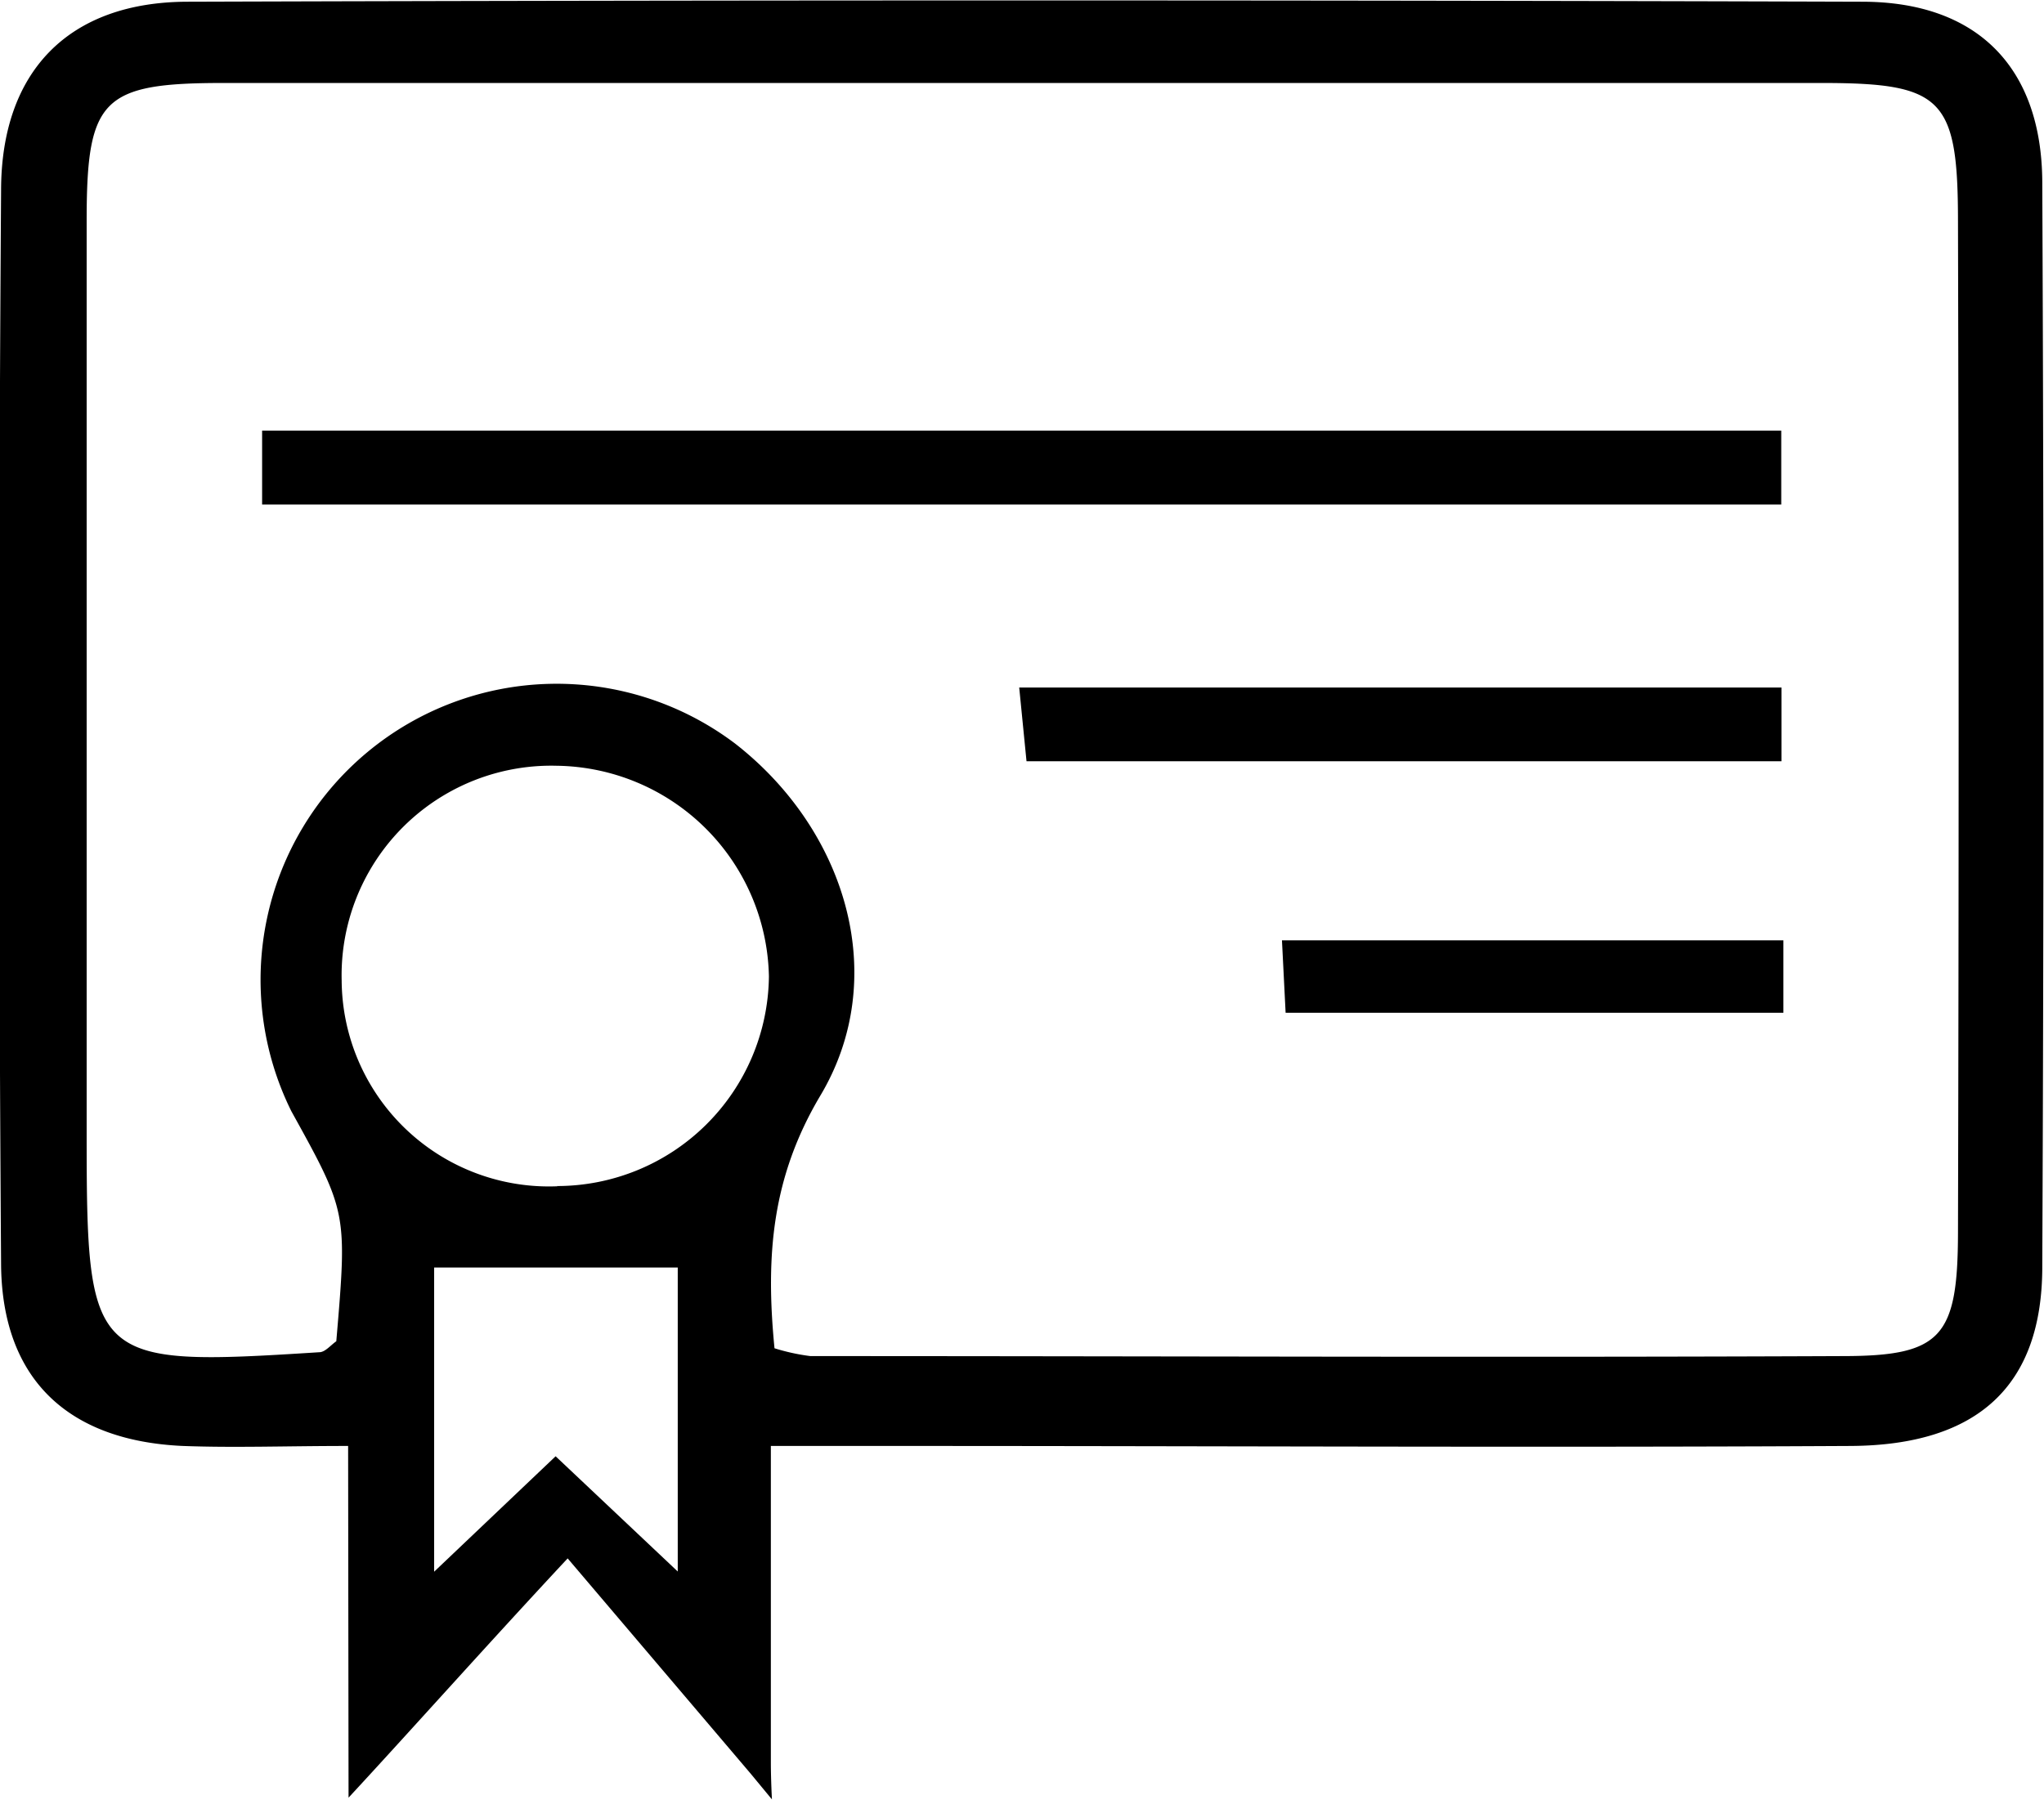 <svg id="729e513b-2e9d-467c-a614-13af4f8f7473" data-name="Layer 1" xmlns="http://www.w3.org/2000/svg" viewBox="0 0 95.06 83.72"><title>certificado_ico</title><path d="M277,407c-2.87,0-5.28.09-7.69,0-5.35-.24-8.41-3.12-8.45-8.45q-.17-25,0-49.94c0-5.56,3.15-8.77,8.65-8.79q39-.12,77.9,0c5.38,0,8.36,3.08,8.38,8.4q.11,25.22,0,50.44c0,5.54-3,8.31-8.92,8.34-14.65.08-29.3,0-43.95,0h-6.26v14.71c0,.82.05,1.73.05,1.73l-1-1.21-8.5-10c-3.73,4-7.4,8.12-10.19,11.13m19.76-20.92a9.53,9.53,0,0,0,1.72.38c16,0,32,.07,48,0,4.6,0,5.36-.88,5.37-5.74q.06-23.48,0-47c0-5.74-.69-6.47-6.24-6.48q-37.22,0-74.43,0c-5.62,0-6.35.73-6.36,6.31q0,21.23,0,42.46c0,10.79.16,10.95,10.82,10.27.27,0,.53-.33.79-.51.51-6,.51-6-2.09-10.7A13.77,13.77,0,0,1,295,374.33c5.21,4.06,7.24,10.93,3.94,16.41C296.73,394.48,296.4,398.09,296.83,402.46Zm-10.08-7.53a9.86,9.86,0,0,0,9.87-9.75,10,10,0,0,0-9.87-9.8,9.75,9.75,0,0,0-10,10A9.64,9.64,0,0,0,286.75,394.92ZM281,398.7v14.15l5.65-5.37,5.68,5.36V398.7Z" transform="translate(-260.81 -339.74)"/><path d="M273,363.21v-3.44h70.65v3.44Z" transform="translate(-260.81 -339.74)"/><path d="M308.55,375.15l-.34-3.43h35.45v3.43Z" transform="translate(-260.81 -339.74)"/><path d="M343.75,383.48v3.37H320.6l-.17-3.37Z" transform="translate(-260.81 -339.74)"/></svg>
